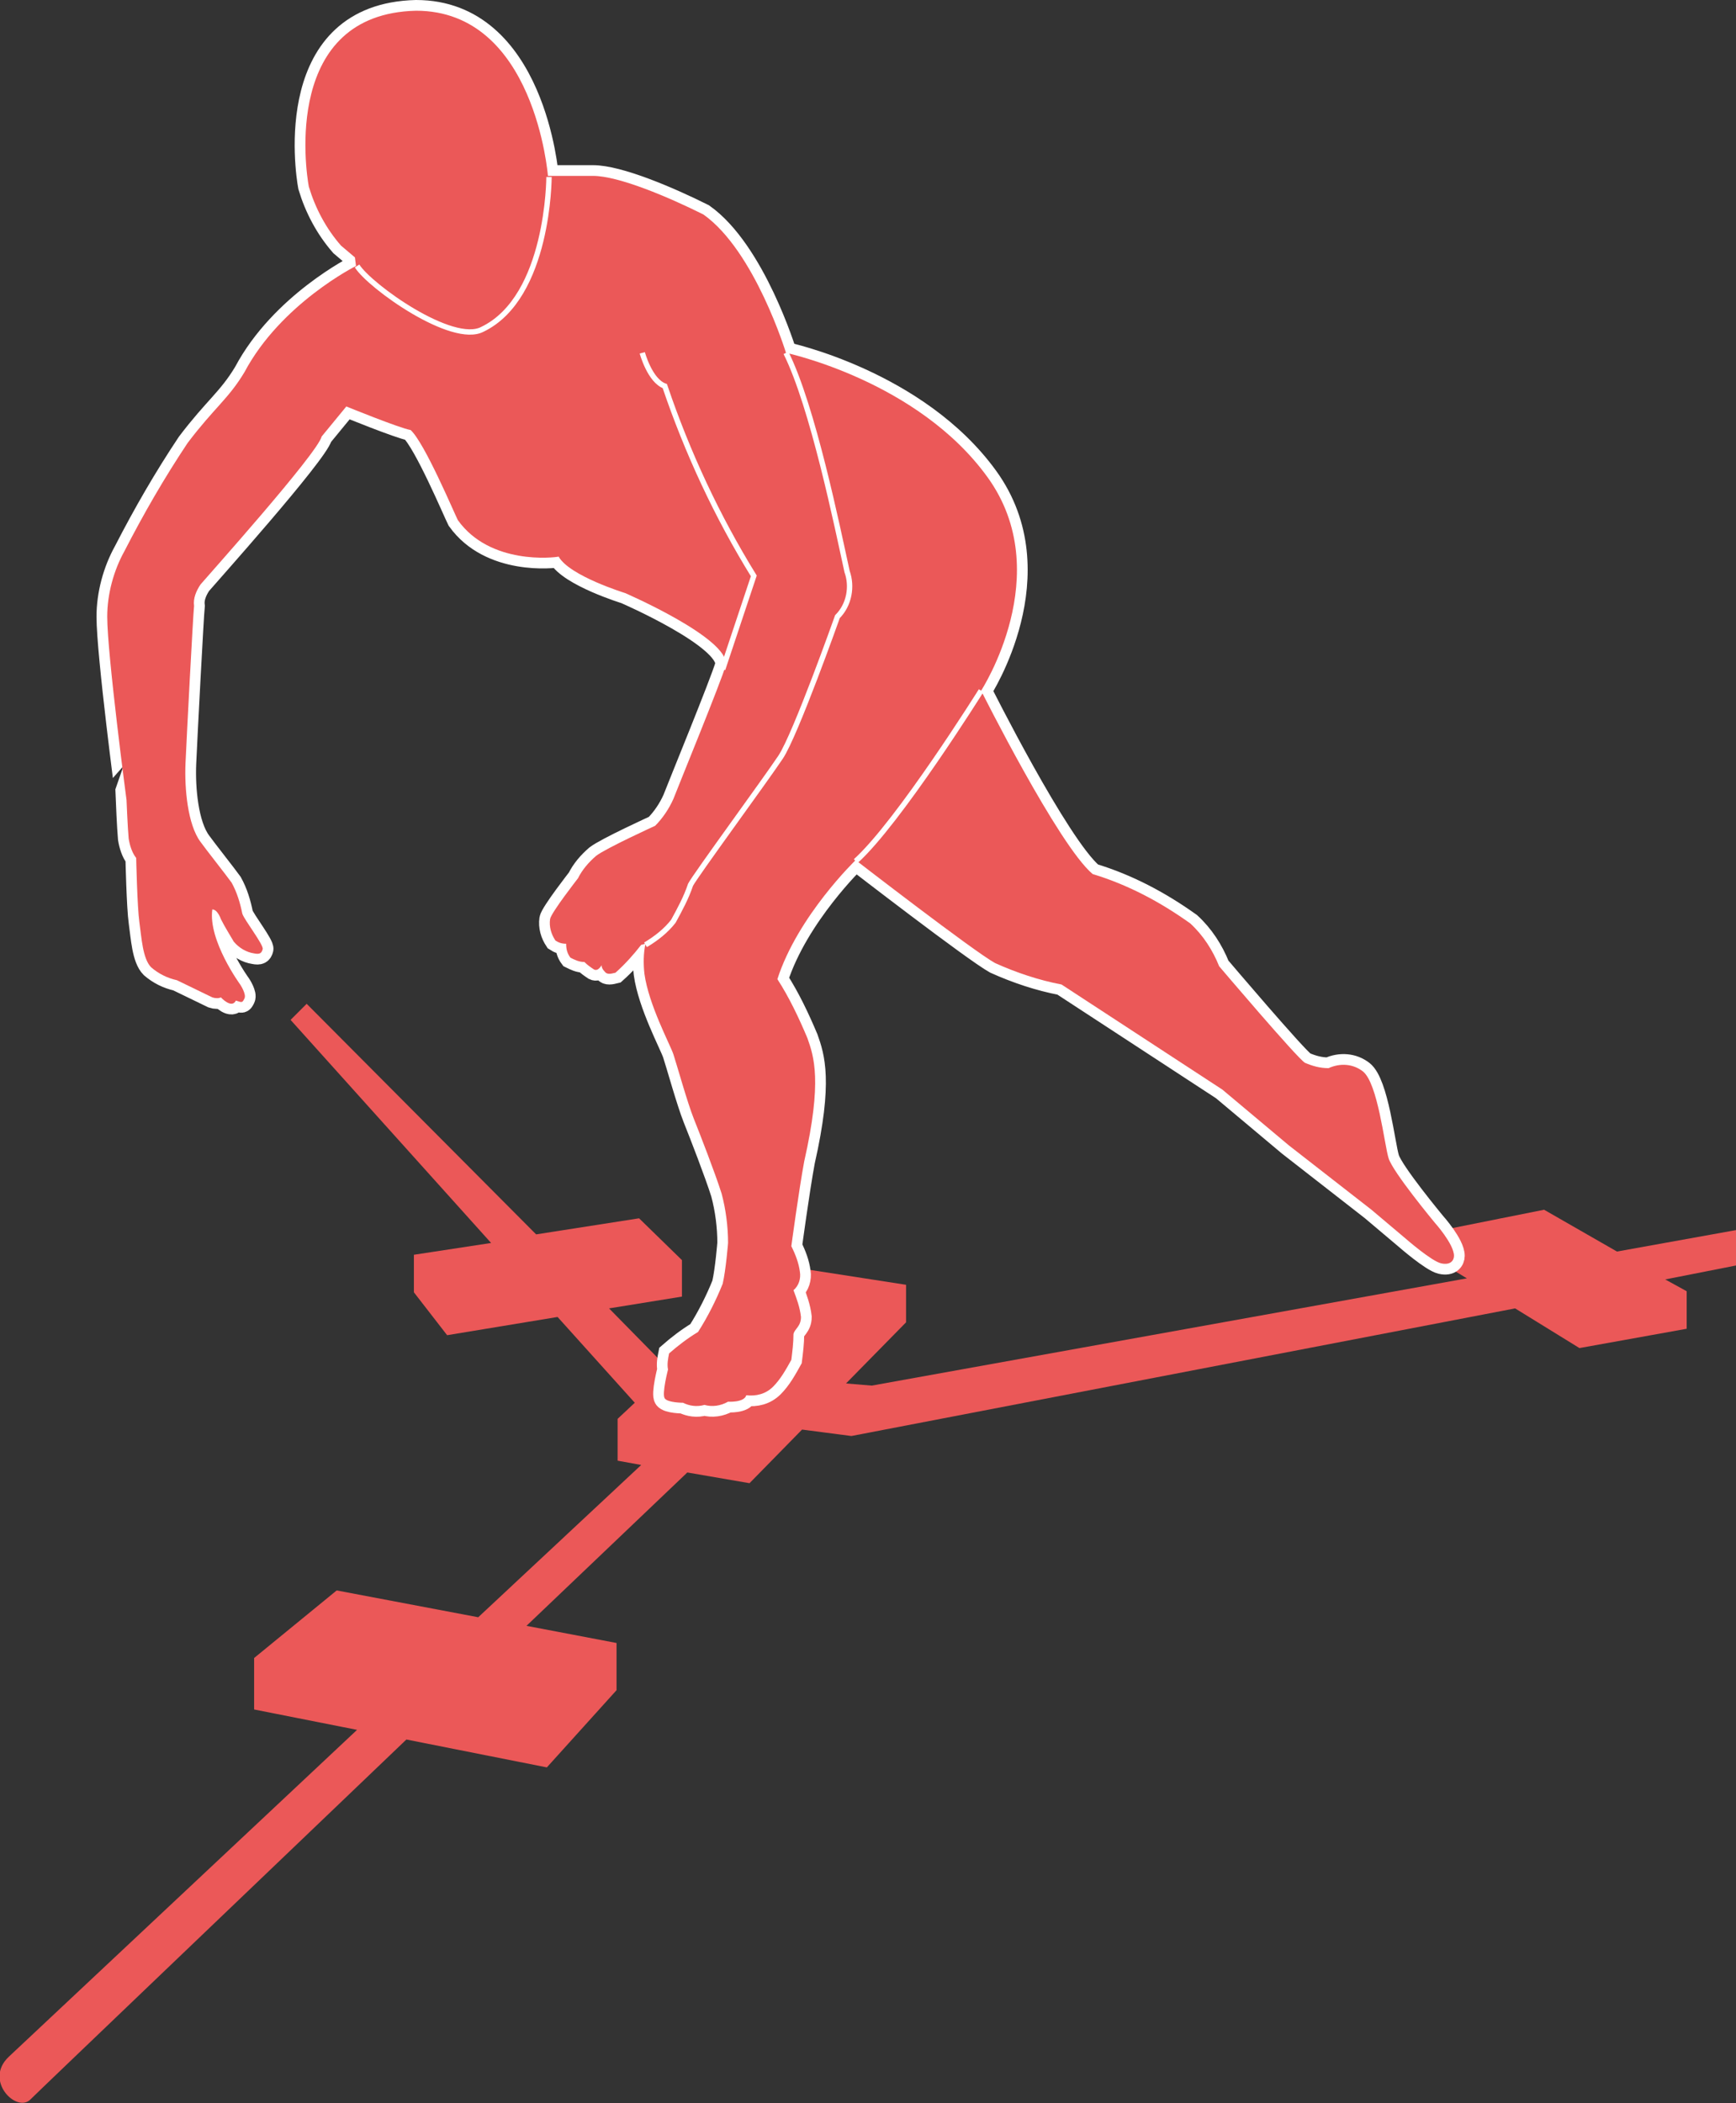 <?xml version="1.0" encoding="utf-8"?>
<!-- Generator: Adobe Illustrator 22.0.1, SVG Export Plug-In . SVG Version: 6.00 Build 0)  -->
<svg version="1.1" id="Layer_1" xmlns="http://www.w3.org/2000/svg" xmlns:xlink="http://www.w3.org/1999/xlink" x="0px" y="0px"
	 viewBox="0 0 161.9 196.1" style="enable-background:new 0 0 161.9 196.1;" xml:space="preserve">
<rect x="0" y="0" width="161.9" height="196.1" fill="#333333" stroke="none"/>
<style type="text/css">
	.st0{fill:#EB5858;}
	.st1{fill:#EB5858;stroke:#FFFFFF;stroke-width:2;stroke-miterlimit:10;}
	.st2{fill:none;stroke:#FFFFFF;stroke-width:0.5;stroke-miterlimit:10;}
</style>
<title>posterorlateral_reach</title>
<path class="st0" d="M2.8,195.8c1-1,18.7-17.9,35.1-33.6l13.1,2.6l6.5-7.2v-4.4l-8.4-1.6l15-14.3l5.8,1l4.9-5l4.6,0.6l61.9-11.9
	l6,3.7l10-1.8v-3.5l-2-1.1l6.6-1.3v-3.3l-11.1,2l-6.8-3.9l-9.5,1.9v3.1l2.3,1.4l-55.5,10l-2.4-0.2l5.6-5.7v-3.5l-11.6-1.8l-10.4,9.7
	h-0.1l-5.6-5.7l6.8-1.1v-3.4l-4-3.9l-9.6,1.5L28.6,93.6l-1.5,1.5l18.7,20.8l-7.2,1.1v3.5l3.1,4l10.3-1.7l7.2,8l-1.6,1.5v3.9l2.2,0.4
	l-15.2,14.2l-13.2-2.5l-7.7,6.3v4.8l9.6,1.9L0.8,191.8C-1.5,194,1.5,197,2.8,195.8z"/>
<path class="st1" d="M111,86.1c1.2,1.1,2.1,2.5,2.7,4c0,0,7.3,8.6,8,9c0.7,0.3,1.4,0.5,2.2,0.5c1.1-0.5,2.3-0.4,3.2,0.3
	c1.4,1.1,2,6.8,2.4,8.1s4.3,6,4.3,6s1.8,2,1.8,3.1c0,0.4-0.3,0.9-1.2,0.7s-3.3-2.3-3.3-2.3l-3.2-2.7l-7.7-6l-6.2-5.2l-15-9.8
	c-2.1-0.4-4.2-1.1-6.2-2c-2-1.1-13-9.6-13-9.6s-5.4,5.2-7.3,11.1c1.1,1.7,2,3.6,2.8,5.5c0.6,1.7,1.4,4-0.3,11.5
	c-0.5,2.7-1.2,7.9-1.2,7.9c0.4,0.8,0.7,1.6,0.8,2.4c0.1,0.6-0.1,1.3-0.6,1.7c0.3,0.8,0.6,1.6,0.7,2.5c0,0.9-0.6,1.1-0.7,1.6
	c0,0.8-0.1,1.6-0.2,2.4c-0.5,0.9-1,1.8-1.7,2.5c-0.7,0.7-1.6,0.9-2.5,0.8c-0.2,0.7-1.7,0.6-1.7,0.6c-0.7,0.4-1.5,0.5-2.2,0.3
	c-0.7,0.2-1.4,0.1-2-0.2c0,0-1.4,0-1.7-0.4s0.3-2.7,0.3-2.7c-0.1-0.5,0-1,0.1-1.5c0.8-0.7,1.7-1.4,2.7-2c0.9-1.4,1.7-3,2.3-4.5
	c0.3-1.3,0.5-3.8,0.5-3.8c0-1.5-0.2-3.1-0.6-4.6c-0.6-1.9-2-5.5-2.6-7s-1.6-5.1-1.9-6s-2.3-4.6-2.7-7.5c-0.1-0.9-0.1-1.9,0.1-2.8
	l-0.4,0.1c-0.7,0.9-1.5,1.8-2.4,2.6c-0.4,0.1-0.8,0.2-1-0.1c-0.2-0.2-0.3-0.4-0.3-0.6c0,0-0.3,0.6-0.7,0.4c-0.3-0.2-0.6-0.4-0.9-0.7
	c-0.5,0-0.9-0.2-1.3-0.4c-0.3-0.4-0.4-0.8-0.4-1.3c-0.4,0-0.7-0.1-1-0.3c-0.4-0.6-0.6-1.3-0.5-2c0.1-0.6,2.6-3.8,2.6-3.8
	c0.4-0.8,1-1.5,1.7-2.1c0.9-0.7,5.5-2.8,5.5-2.8c0.7-0.7,1.3-1.6,1.7-2.5c0.5-1.3,4.4-10.8,4.9-12.5c0.3-2.5-9.4-6.7-9.4-6.7
	s-5.2-1.6-6.2-3.4c-0.4,0.1-6.4,0.8-9.4-3.4c-0.4-0.8-3.1-7.2-4.4-8.4c-1.1-0.2-6-2.2-6-2.2l-2.3,2.8c-0.4,1.6-10.8,13.2-11.3,13.8
	c-0.4,0.6-0.7,1.3-0.6,2c-0.1,0.9-0.7,12.4-0.8,14.7s0.2,5.7,1.4,7.3c0.5,0.7,2.4,3.1,2.9,3.8c0.5,0.9,0.8,1.9,1,2.9
	c0.2,0.6,2,2.9,1.9,3.3s-0.3,0.5-0.8,0.4c-0.7-0.1-1.4-0.5-1.9-1.1c-0.4-0.7-0.8-1.3-1.2-2.1c0,0-0.3-0.9-0.8-0.9
	c-0.4,2.9,2.6,7,2.6,7s0.6,0.9,0.4,1.3s-0.2,0.4-0.8,0.2c-0.4,0.8-1.4-0.3-1.4-0.3c-0.2,0.1-0.5,0.1-0.8,0l-3.3-1.6
	c-0.9-0.2-1.7-0.6-2.4-1.2c-0.8-0.8-0.9-2.8-1.1-4.2s-0.3-6-0.3-6c-0.4-0.5-0.6-1.2-0.7-1.8c-0.1-1.1-0.2-3.6-0.2-3.6S10,61,10,57.5
	c0-2.1,0.6-4.3,1.6-6.1c1.8-3.5,3.7-6.8,5.9-10.1c2.5-3.3,3.8-4.1,5.3-6.6c3.4-6.4,10.4-9.9,10.4-9.9L33.1,24l-1.3-1.1
	c-1.4-1.6-2.4-3.5-3-5.5c-0.3-1.6-2.4-16.1,10-16.4c11.1,0,12.3,15.4,12.3,15.4h4.2c2.4,0,7.1,2,10.3,3.6c4.8,3.4,7.7,12.9,7.7,12.9
	s12.3,2.6,18.8,11.6s-0.6,19.9-0.6,19.9s7.2,14.4,10.4,17.1C105.2,82.5,108.2,84.1,111,86.1z"/>
<path class="st0" d="M111,86.1c1.2,1.1,2.1,2.5,2.7,4c0,0,7.3,8.6,8,9c0.7,0.3,1.4,0.5,2.2,0.5c1.1-0.5,2.3-0.4,3.2,0.3
	c1.4,1.1,2,6.8,2.4,8.1s4.3,6,4.3,6s1.8,2,1.8,3.1c0,0.4-0.3,0.9-1.2,0.7s-3.3-2.3-3.3-2.3l-3.2-2.7l-7.7-6l-6.2-5.2l-15-9.8
	c-2.1-0.4-4.2-1.1-6.2-2c-2-1.1-13-9.6-13-9.6s-5.4,5.2-7.3,11.1c1.1,1.7,2,3.6,2.8,5.5c0.6,1.7,1.4,4-0.3,11.5
	c-0.5,2.7-1.2,7.9-1.2,7.9c0.4,0.8,0.7,1.6,0.8,2.4c0.1,0.6-0.1,1.3-0.6,1.7c0.3,0.8,0.6,1.6,0.7,2.5c0,0.9-0.6,1.1-0.7,1.6
	c0,0.8-0.1,1.6-0.2,2.4c-0.5,0.9-1,1.8-1.7,2.5c-0.7,0.7-1.6,0.9-2.5,0.8c-0.2,0.7-1.7,0.6-1.7,0.6c-0.7,0.4-1.5,0.5-2.2,0.3
	c-0.7,0.2-1.4,0.1-2-0.2c0,0-1.4,0-1.7-0.4s0.3-2.7,0.3-2.7c-0.1-0.5,0-1,0.1-1.5c0.8-0.7,1.7-1.4,2.7-2c0.9-1.4,1.7-3,2.3-4.5
	c0.3-1.3,0.5-3.8,0.5-3.8c0-1.5-0.2-3.1-0.6-4.6c-0.6-1.9-2-5.5-2.6-7s-1.6-5.1-1.9-6s-2.3-4.6-2.7-7.5c-0.1-0.9-0.1-1.9,0.1-2.8
	l-0.4,0.1c-0.7,0.9-1.5,1.8-2.4,2.6c-0.4,0.1-0.8,0.2-1-0.1c-0.2-0.2-0.3-0.4-0.3-0.6c0,0-0.3,0.6-0.7,0.4c-0.3-0.2-0.6-0.4-0.9-0.7
	c-0.5,0-0.9-0.2-1.3-0.4c-0.3-0.4-0.4-0.8-0.4-1.3c-0.4,0-0.7-0.1-1-0.3c-0.4-0.6-0.6-1.3-0.5-2c0.1-0.6,2.6-3.8,2.6-3.8
	c0.4-0.8,1-1.5,1.7-2.1c0.9-0.7,5.5-2.8,5.5-2.8c0.7-0.7,1.3-1.6,1.7-2.5c0.5-1.3,4.4-10.8,4.9-12.5c0.3-2.5-9.4-6.7-9.4-6.7
	s-5.2-1.6-6.2-3.4c-0.4,0.1-6.4,0.8-9.4-3.4c-0.4-0.8-3.1-7.2-4.4-8.4c-1.1-0.2-6-2.2-6-2.2l-2.3,2.8c-0.4,1.6-10.8,13.2-11.3,13.8
	c-0.4,0.6-0.7,1.3-0.6,2c-0.1,0.9-0.7,12.4-0.8,14.7s0.2,5.7,1.4,7.3c0.5,0.7,2.4,3.1,2.9,3.8c0.5,0.9,0.8,1.9,1,2.9
	c0.2,0.6,2,2.9,1.9,3.3s-0.3,0.5-0.8,0.4c-0.7-0.1-1.4-0.5-1.9-1.1c-0.4-0.7-0.8-1.3-1.2-2.1c0,0-0.3-0.9-0.8-0.9
	c-0.4,2.9,2.6,7,2.6,7s0.6,0.9,0.4,1.3s-0.2,0.4-0.8,0.2c-0.4,0.8-1.4-0.3-1.4-0.3c-0.2,0.1-0.5,0.1-0.8,0l-3.3-1.6
	c-0.9-0.2-1.7-0.6-2.4-1.2c-0.8-0.8-0.9-2.8-1.1-4.2s-0.3-6-0.3-6c-0.4-0.5-0.6-1.2-0.7-1.8c-0.1-1.1-0.2-3.6-0.2-3.6S10,61,10,57.5
	c0-2.1,0.6-4.3,1.6-6.1c1.8-3.5,3.7-6.8,5.9-10.1c2.5-3.3,3.8-4.1,5.3-6.6c3.4-6.4,10.4-9.9,10.4-9.9L33.1,24l-1.3-1.1
	c-1.4-1.6-2.4-3.5-3-5.5c-0.3-1.6-2.4-16.1,10-16.4c11.1,0,12.3,15.4,12.3,15.4h4.2c2.4,0,7.1,2,10.3,3.6c4.8,3.4,7.7,12.9,7.7,12.9
	s12.3,2.6,18.8,11.6s-0.6,19.9-0.6,19.9s7.2,14.4,10.4,17.1C105.2,82.5,108.2,84.1,111,86.1z"/>
<path class="st2" d="M67.4,62.4l2.9-8.7c-3.4-5.5-6.2-11.5-8.3-17.7c-1.4-0.5-2.1-3.1-2.1-3.1"/>
<path class="st2" d="M60.2,88.1c1-0.6,1.9-1.3,2.6-2.2c0.6-1.1,1.2-2.2,1.6-3.4c0.4-0.8,7-9.8,8.4-11.9s5.3-13.1,5.3-13.1
	c1.1-1.1,1.4-2.8,0.9-4.2c-0.9-4.1-3.2-15.4-5.7-20.4"/>
<path class="st2" d="M33.3,24.8c1.2,1.9,8.9,7.4,11.7,5.9c6.2-3,6.2-14.2,6.2-14.2"/>
<path class="st2" d="M79.8,80.3c4-3.6,11.7-15.9,11.7-15.9"/>
</svg>
